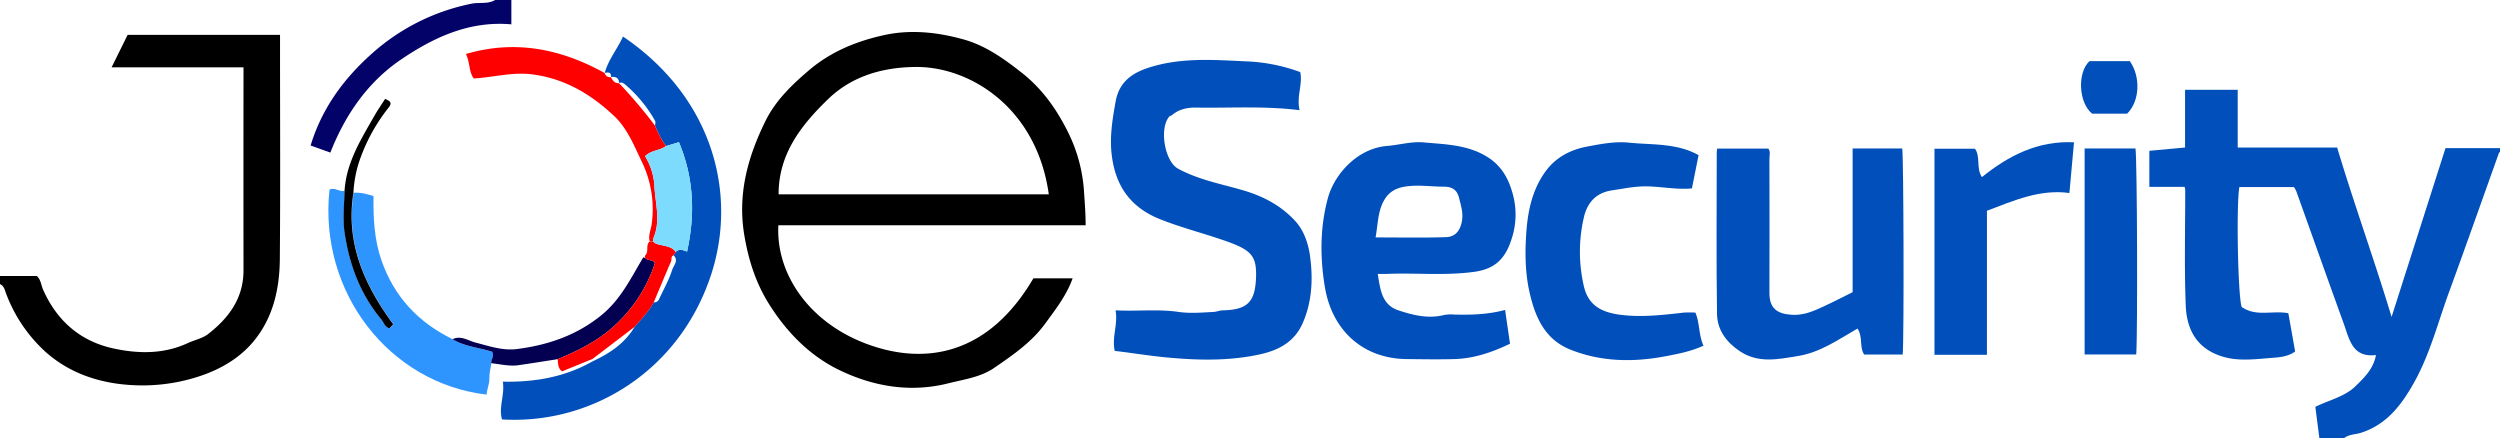 <svg xmlns="http://www.w3.org/2000/svg" viewBox="0 0 1232 216" width="1232" height="216"><defs><style>.cls-1{fill:#004fbb;}.cls-2{fill:#030269;}.cls-3{fill:#2f95fe;}.cls-4{fill:#fe0000;}.cls-5{fill:#030052;}.cls-6{fill:#7ddcfe;}</style></defs><title>Asset 1</title><g id="Layer_2" data-name="Layer 2"><g id="Layer_1-2" data-name="Layer 1"><g id="GEXJxf.tif"><path class="cls-1" d="M1143,216l-2-15.51c6.81-3.37,14.57-5,19.88-10.25,4.14-4.06,8.75-8.42,10-15.28-11.65,1.43-13.1-7.78-15.87-15.44-7.87-21.73-15.59-43.51-23.39-65.26a14.42,14.42,0,0,0-1.16-2.09h-26.91c-1.57,9.18-.7,53.72,1.14,59.08,7,5,15.08,1.64,23,3.1l3.35,18.84c-3.69,2.74-8.05,2.89-12.12,3.22-9.12.74-18.26,2-27.2-2-10.58-4.67-14.19-13.83-14.59-23.9-.74-19-.23-38-.25-57a8.92,8.92,0,0,0-.31-1.41h-17.37V74.32l17.6-1.63V44.27h25.94V72.7h49c8.38,27.93,18.25,55.1,26.83,83.49L1205.14,73H1232v2c-.16.06-.42.08-.45.18-8.2,22.88-16.26,45.81-24.62,68.64-5.43,14.83-9.33,30.3-17,44.2-6.11,11-13.43,21.11-26.43,25.25-2.81.9-6,.72-8.46,2.73Z"/><path d="M0,136H18.13c2,1.74,2.11,4.49,3.11,6.75,6.83,15.45,18.49,25.51,34.79,29,12.15,2.62,24.65,2.83,36.48-2.66,3.34-1.55,7.25-2.29,10.06-4.48C112.74,156.7,120,147,120,133.22q-.06-47.48,0-95V33.17H55l7.9-16H138v5.52c0,35,.2,70-.1,105-.13,14.95-3.42,29.38-13.39,41.06-6.36,7.46-14.93,12.64-24.1,15.93a89.32,89.32,0,0,1-32,5.23c-17.44-.37-33.82-5.28-46.71-17.19A73.58,73.58,0,0,1,3,144.64c-.68-1.81-1-3.77-3-4.64Z"/><path class="cls-2" d="M252,0V12c-20.69-1.83-38.3,6.42-54.45,17.38C181.13,40.55,170.11,56.6,162.8,75.2l-9.72-3.5c5.51-18.26,16.29-32.86,30-45.12A104.28,104.28,0,0,1,232.28,1.84C236.19,1,240.36,2.18,244,0Z"/><path d="M535,111H383.58c-1.26,23.59,14.74,47.5,42.87,58.23,27.89,10.64,59.87,7,82.81-32.07h19.33c-2.94,8.32-8.31,15.15-13.41,22.18-6.76,9.3-16.11,15.69-25.32,22-6.63,4.56-14.93,5.65-22.7,7.6-18.46,4.62-36.47,1.56-53-6.31-14.77-7-26.36-18.7-35.2-32.82-6.52-10.42-10.08-21.6-12.14-33.73-3.41-20.12,1.53-38.29,10.18-56C382,49.74,390,42,398.69,34.6c10.9-9.27,23.71-14.42,37.24-17.35,12.89-2.79,26.07-1.39,38.79,2.15,10.89,3,19.92,9.48,28.75,16.4,10,7.83,17.06,17.79,22.62,28.86a76.8,76.8,0,0,1,8.11,29.62C534.55,99.69,535,105.05,535,111ZM383.7,95.78H516.85C510.9,53,477.91,32.75,451.21,33c-16.3.14-31.47,4.55-43.1,15.83C395,61.48,383.63,75.81,383.7,95.78Z"/><path class="cls-1" d="M640.43,54.3c-17.61-2.19-34.2-1-50.77-1.28-4.49-.08-8.76.75-12.29,3.87-.22.2-.7.11-.9.31-5.34,5.4-2.7,22.22,4.08,25.92,10.06,5.49,21.32,7.52,32.13,10.69,10,2.94,18.71,7.58,25.67,15.17,4.37,4.76,6.44,11.39,7.24,17.24,1.5,11,1.06,22.25-3.56,32.89-4.33,10-12.84,13.87-22.57,15.83-14.83,3-29.77,2.61-44.78,1.18-8.46-.81-16.82-2.2-25.32-3.19-1.56-6.63,1.63-12.89.4-20,10.63.57,20.78-.71,31,.78,5.7.83,11.63.31,17.44,0,1.34-.07,2.79-.74,4.3-.77,12.18-.25,16-4,16.47-16.13.38-10.55-2.22-13.55-14.53-17.9-10.82-3.82-22-6.61-32.65-10.84-14.5-5.74-22-16.19-23.9-31.45-1.14-9.08.3-17.72,1.88-26.58,2.08-11.7,11.09-15.45,20.22-17.83,14.16-3.7,28.94-2.71,43.43-2a86.64,86.64,0,0,1,27.33,5.31C642.08,41.45,638.85,47.34,640.43,54.3Z"/><path class="cls-1" d="M678.95,135c1.26,7.57,1.93,15.19,10.15,17.92,7.23,2.4,14.7,4.28,22.5,2.32a18.8,18.8,0,0,1,5-.23c8.37.21,16.7,0,25.11-2.28l2.42,16.65c-8.67,4.17-17.62,7.28-27.31,7.57-7.82.23-15.65.09-23.48,0-21.53-.13-36.84-14-40.42-35.37-2.47-14.78-2.41-29.51,1.4-43.75,3.29-12.27,14.86-24.77,29.24-25.91,6-.48,12.12-2.31,18-1.75,10.86,1,22.08,1.12,31.87,7.47,7.44,4.83,10.72,12,12.58,20.08a37.74,37.74,0,0,1-1,19.74c-3.25,10.57-8.76,15.17-18.63,16.52-13.89,1.9-27.83.49-41.74.95C682.8,135.05,681,135,678.95,135Zm-1.07-18c11.83,0,23.28.24,34.72-.13,3.93-.13,6.57-2.33,7.67-7.07,1.05-4.57-.27-8.25-1.25-12.29S715.51,92,711.54,92c-6.17,0-12.28-1-18.54-.13-5,.7-8.54,2.63-10.94,6.88C678.93,104.25,679.08,110.5,677.88,117Z"/><path class="cls-1" d="M913,73.16h24.41c.72,4.08.93,94.25.24,101.56h-19c-2.43-3.65-.52-8.74-3.27-12.81-9.45,5.44-18.44,11.79-29.38,13.55-9.63,1.55-19.34,3.75-28.53-2.32-6.74-4.46-11.2-10.56-11.32-18.4-.4-26.47-.15-53-.14-79.43,0-.63.12-1.26.21-2.09h25.19c1.23,1.47.55,3.38.56,5.12q.08,33,0,65.94c0,7.42,3.39,10.3,10.88,10.84,5.75.42,10.55-1.68,15.43-3.92s9.61-4.7,14.69-7.21V73.16Z"/><path class="cls-1" d="M837.06,76.46l-3.28,16.39c-8.82.82-17.31-1.5-25.92-.91-4.57.31-9,1.21-13.51,1.88-7.94,1.18-12.14,6.13-13.81,13.25a75.06,75.06,0,0,0-.06,33.77c2.08,9.24,8.1,13,18,14.28,10.56,1.35,20.9.11,31.31-1.07a52.23,52.23,0,0,1,5.69,0c2.23,5.16,1.55,10.9,4,16.3-6.21,2.85-12.61,4.06-18.8,5.23-15.82,3-31.67,2.77-46.87-3.32-12.12-4.86-17-15.28-19.82-27.18-2.5-10.43-2.55-21-1.75-31.49.83-10.83,3.4-21.66,10.38-30.39,4.75-5.94,11.69-9.48,19.16-10.9,6.89-1.31,14.1-2.72,21-2C814.17,71.48,826.25,70.4,837.06,76.46Z"/><path class="cls-1" d="M298,36c1.76-6.63,6.27-11.82,9-18,44.53,30.12,56.55,77.85,43.31,117.75-15.75,47.47-59.23,73.59-102.91,70.94-1.77-6.06,1.42-12,.4-18.6,15.7.29,30.58-2.24,44.2-10,8.41-3.91,15.94-8.88,20.79-17.11,3.34-3.82,6.89-7.48,9.33-12a2.51,2.51,0,0,0,2.72-1.66c2.24-4.79,4.87-9.47,6.47-14.47.64-2,3.29-4.5.64-7l1-1.67c1.69-1.71,3.58-1,5.62-.17,4.11-18.59,3.31-36.46-4-53.94L328.17,72a49.14,49.14,0,0,1-5.33-10c0-.81.3-1.79,0-2.42a65.46,65.46,0,0,0-14.53-17.74c-.92-.81-1.94-1.55-3.29-.9l.09.08c-.1-2.71-1.72-3.38-4.09-3.08l.09.08c.15-2.45-1.31-2.5-3.09-2.08Z"/><path class="cls-1" d="M979.16,174.84H953.31V73.28h19.94c2.86,3.93.47,9.42,3.43,14,13.22-10.61,27.51-18,45.39-17.16l-2.27,25c-14.44-2-27.29,3.68-40.63,8.74Z"/><path class="cls-1" d="M1027.3,73.15h25.06c.82,4.13,1.14,90.4.38,101.53H1027.3Z"/><path class="cls-3" d="M242.14,179c-.38,2.59-1.09,5.18-1,7.76s-1.24,5.08-1.31,7.7c-47.87-5.56-82.88-50.33-77.45-101,2.58-1.42,4.95,1.37,7.5.57-.18,6.83-1.07,13.52,0,20.5,2.36,16,7.71,30.4,18.08,42.84,1.22,1.46,1.59,3.64,4,4.48l1.91-2c-14.28-19.41-23.54-40.13-19.61-64.82,3.33-.35,6.44.59,9.8,1.58-.12,10.76.33,21.32,3.91,31.65,6.26,18,18.2,30.67,35.14,38.93,6.11,3.73,13.33,4.13,19.54,6.21C243.78,175.7,241.75,177.18,242.14,179Z"/><path class="cls-4" d="M322.83,62a49.14,49.14,0,0,0,5.33,10c-3,2.29-7.37,2-10.27,5a31.4,31.4,0,0,1,4.63,15.1c.47,8.3,3.06,16.68-.4,24.92-.15.06-.42.12-.42.18a4,4,0,0,0,.14.77v1h-1.67c-.83-3,.66-5.79,1-8.65a53.75,53.75,0,0,0-4.86-30.58c-3.88-8-7.11-16.46-13.78-22.69-11.34-10.59-24-18.24-40-20.37-9.92-1.32-19,1.38-29.05,2-2.46-3.2-1.81-7.88-3.86-12.08,24.48-7.16,46.92-2.47,68.39,9.4l-.07-.1A2.67,2.67,0,0,0,301.07,38l-.09-.08c.88,1.67,1.87,3.19,4.09,3.08l-.09-.08A234,234,0,0,1,322.83,62Z"/><path class="cls-5" d="M242.14,179c-.39-1.82,1.65-3.3.42-5.63-6.21-2.08-13.43-2.48-19.54-6.21,4.13-2,7.65.72,11.32,1.66,6.78,1.74,13.44,4.12,20.6,3.17,15.29-2,29.33-6.76,41.57-16.78C306,147.45,311,136.87,317,126.83a1.29,1.29,0,0,0,.82.17c1.28,1.69,4.19.78,4.92,2.68a71.28,71.28,0,0,1-17.46,28.45C296.74,166.9,286,172.4,274.83,177c-6.53,1-13,2.07-19.58,3C250.84,180.58,246.51,179.43,242.14,179Z"/><path class="cls-1" d="M1049.57,30.11c5.48,7.86,4.9,19.82-1.32,25.89H1031c-6.69-5.38-7.39-20.22-1.3-25.88Z"/><path class="cls-4" d="M274.83,177c11.2-4.6,21.9-10.1,30.46-18.87a71.28,71.28,0,0,0,17.46-28.45c-.73-1.9-3.63-1-4.92-2.68q0-.49,0-1c2.21-1.86.12-5.15,2.33-7h1.67c1.26,1.39,3.11,1.55,4.72,1.91,2.48.56,4.9,1,6.44,3.25l-1,1.67c-1.54.48-.84,2-1.27,2.94-2.92,6.72-5.72,13.48-8.57,20.23-2.45,4.52-6,8.18-9.33,12L292,176.88,277,183C274.87,181.48,275.07,179.16,274.83,177Z"/><path d="M174.17,95c-3.93,24.69,5.33,45.41,19.61,64.82l-1.91,2c-2.4-.84-2.77-3-4-4.48-10.37-12.44-15.72-26.88-18.08-42.84-1-7-.15-13.68,0-20.5.89-14,8.17-25.45,14.83-37.13,1.56-2.73,3.37-5.32,5.18-8.15,2.2,1.07,3.78,1.68,1.65,4.38a88,88,0,0,0-13.76,24.59A57.79,57.79,0,0,0,174.17,95Z"/><path class="cls-6" d="M333,124.17c-1.55-2.29-4-2.69-6.44-3.25-1.61-.36-3.46-.52-4.72-1.91v-1a6,6,0,0,0,.28-.94c3.46-8.25.87-16.62.4-24.92A31.4,31.4,0,0,0,317.9,77c2.9-3,7.22-2.72,10.27-5l6.43-1.95c7.33,17.48,8.13,35.36,4,53.94C336.58,123.13,334.68,122.46,333,124.17Z"/><path class="cls-4" d="M322.12,117a6,6,0,0,1-.28.94,4,4,0,0,1-.14-.77C321.69,117.16,322,117.1,322.12,117Z"/></g></g></g></svg>